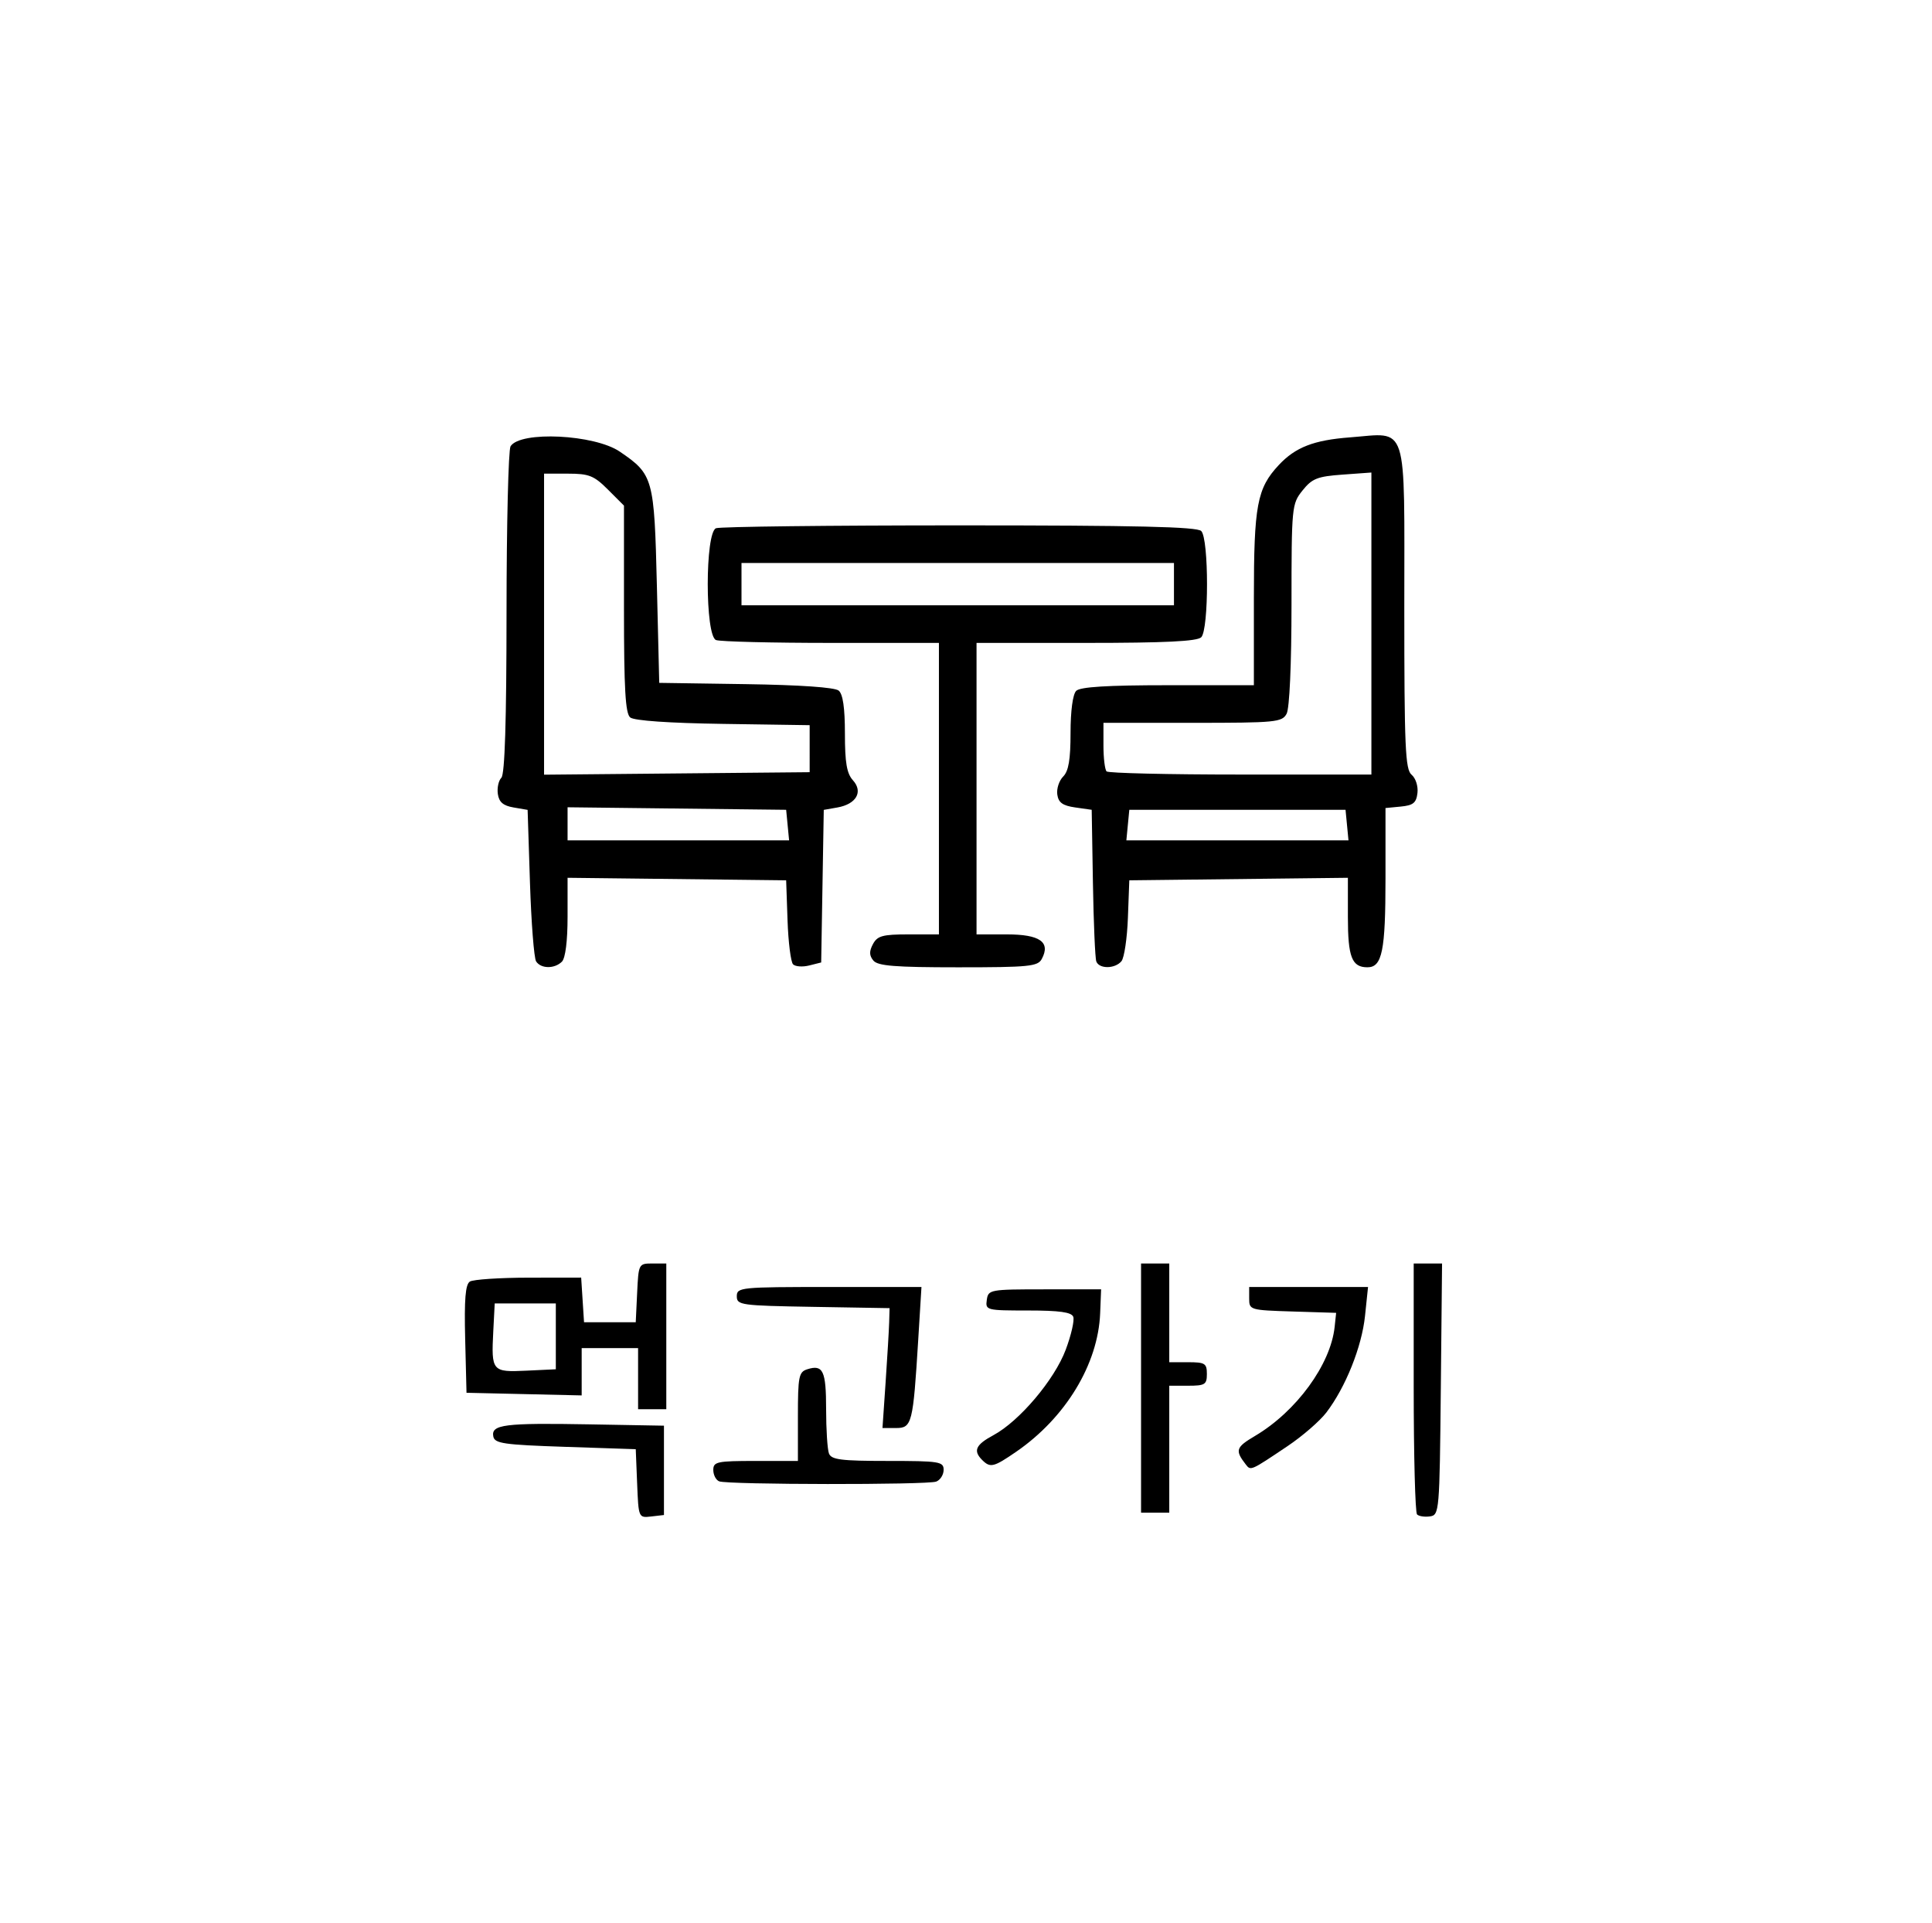 <?xml version="1.0" encoding="UTF-8"?>
<svg version="1.1" viewBox="0 0 411 409" xml:space="preserve" xmlns="http://www.w3.org/2000/svg"><path d="m135.54 315.56-0.295-7.312-14.988-0.5c-13.123-0.438-15.029-0.713-15.316-2.214-0.485-2.531 2.365-2.892 20.305-2.572l16 0.286v19l-2.705 0.312c-2.699 0.311-2.706 0.296-3-7zm165.91 6.563c-0.39-0.39-0.709-12.559-0.709-27.042v-26.333h6.033l-0.266 26.75c-0.26 26.067-0.318 26.757-2.308 27.042-1.123 0.161-2.36-0.027-2.75-0.417zm-58.709-26.876v-26.5h6v21h4c3.6 0 4 0.25 4 2.5s-0.4 2.5-4 2.5h-4v27h-6zm-89.75 19.838c-0.688-0.277-1.25-1.367-1.25-2.421 0-1.747 0.797-1.917 9-1.917h9v-9.433c0-8.54 0.188-9.492 1.991-10.065 3.356-1.065 4.009 0.314 4.009 8.474 0 4.323 0.273 8.571 0.607 9.441 0.506 1.32 2.578 1.582 12.5 1.582 11.002 0 11.893 0.142 11.893 1.893 0 1.041-0.712 2.166-1.582 2.5-1.885 0.723-44.365 0.672-46.168-0.055zm112.02-3.599c-2.325-3.009-2.12-3.637 1.981-6.064 8.786-5.2 16.074-15.176 16.929-23.175l0.321-3-9.25-0.288c-9.085-0.282-9.25-0.332-9.25-2.75v-2.462h25.285l-0.644 6.164c-0.687 6.575-4.127 15.163-8.227 20.538-1.379 1.808-5.073 5.011-8.21 7.118-7.936 5.332-7.866 5.301-8.934 3.919zm-56.069-0.939c-1.97-1.97-1.396-3.24 2.386-5.276 5.543-2.985 12.998-11.795 15.389-18.187 1.164-3.111 1.885-6.26 1.602-6.997-0.378-0.985-2.93-1.34-9.615-1.34-8.866 0-9.093-0.058-8.781-2.25 0.311-2.191 0.636-2.25 12.32-2.25h12l-0.203 5.088c-0.433 10.82-7.344 22.221-17.857 29.453-4.802 3.304-5.521 3.478-7.24 1.759zm-20.542-16.55c0.367-5.362 0.707-11.1 0.755-12.75l0.087-3-16.25-0.275c-15.423-0.261-16.25-0.375-16.25-2.25 0-1.9 0.749-1.975 19.642-1.975h19.642l-0.691 11.25c-1.095 17.815-1.331 18.75-4.726 18.75h-2.877zm-52.658-0.75v-6.5h-12v10.062l-24.5-0.562-0.284-11.42c-0.211-8.463 0.048-11.631 1-12.235 0.706-0.448 6.322-0.822 12.48-0.83l11.195-0.015 0.61 9.5h11l0.298-6.25c0.295-6.188 0.327-6.25 3.25-6.25h2.952v31h-6zm-17.5-9v-7h-13l-0.304 5.888c-0.442 8.551-0.268 8.758 7.041 8.41l6.263-0.298zm-4.191-79.75c-0.445-0.688-1.034-8.222-1.309-16.742l-0.5-15.492-3-0.514c-2.202-0.377-3.089-1.142-3.335-2.873-0.184-1.297 0.153-2.847 0.75-3.444 0.736-0.736 1.09-12.016 1.1-35.135 8e-3 -18.728 0.394-34.647 0.856-35.376 2.091-3.298 17.852-2.524 23.236 1.141 7.124 4.85 7.339 5.628 7.892 28.504l0.5 20.68 18.426 0.273c11.524 0.171 18.922 0.685 19.75 1.372 0.899 0.746 1.325 3.688 1.325 9.148 0 6.187 0.395 8.485 1.708 9.936 2.215 2.448 0.71 5.071-3.315 5.779l-2.893 0.509-0.275 16.228-0.275 16.228-2.549 0.64c-1.402 0.352-2.946 0.243-3.431-0.243-0.485-0.485-1.015-4.705-1.177-9.377l-0.294-8.494-46.5-0.537v8.318c0 5.137-0.459 8.777-1.2 9.518-1.562 1.562-4.465 1.536-5.491-0.05zm53.504-29-0.313-3.25-46.5-0.537v7.037h47.127zm4.687-16.25v-5l-18.426-0.273c-11.524-0.171-18.922-0.685-19.75-1.372-1.026-0.851-1.325-6.056-1.325-23.077v-21.978l-3.4-3.4c-2.978-2.978-4.033-3.4-8.5-3.4h-5.1v64.031l56.5-0.531zm13.553 45.064c-0.885-1.066-0.907-1.968-0.087-3.5 0.941-1.758 2.061-2.064 7.569-2.064h6.465v-62h-22.918c-12.605 0-23.63-0.273-24.5-0.607-2.35-0.902-2.35-22.884 0-23.786 0.87-0.334 24.18-0.607 51.8-0.607 37.725 0 50.517 0.299 51.418 1.2 1.64 1.64 1.64 20.96 0 22.6-0.865 0.865-7.711 1.2-24.5 1.2h-23.3v62h6.45c7.031 0 9.352 1.632 7.43 5.224-0.853 1.593-2.683 1.776-17.793 1.776-13.418 0-17.085-0.292-18.034-1.436zm63.947-80.064v-4.5h-92v9h92zm-16.522 80.25c-0.253-0.688-0.576-8.225-0.719-16.75l-0.259-15.5-3.5-0.5c-2.681-0.383-3.575-1.027-3.82-2.752-0.176-1.238 0.387-2.958 1.25-3.821 1.155-1.155 1.57-3.609 1.57-9.298 0-4.678 0.474-8.202 1.2-8.929 0.846-0.846 6.6-1.2 19.5-1.2h18.3v-18.532c0-19.76 0.671-23.344 5.298-28.299 3.531-3.782 7.446-5.303 15.14-5.885 12.51-0.946 11.562-3.907 11.562 36.129 0 29.804 0.205 34.512 1.551 35.629 0.863 0.716 1.417 2.434 1.25 3.872-0.245 2.11-0.899 2.643-3.551 2.899l-3.25 0.313v15.002c0 15.381-0.709 18.871-3.835 18.871-3.326 0-4.165-2.158-4.165-10.718v-8.318l-46.5 0.537-0.296 7.953c-0.163 4.374-0.78 8.536-1.372 9.25-1.372 1.653-4.753 1.683-5.354 0.047zm53.335-29-0.313-3.25h-46l-0.627 6.5h47.253zm5.187-42.87v-32.12l-6.155 0.445c-5.336 0.386-6.466 0.834-8.495 3.37-2.289 2.861-2.341 3.395-2.345 24.241-3e-3 12.771-0.42 22.091-1.04 23.25-0.968 1.808-2.273 1.934-20 1.934h-18.965v4.833c0 2.658 0.3 5.133 0.667 5.5 0.367 0.367 13.192 0.667 28.5 0.667h27.833z"/></svg>
